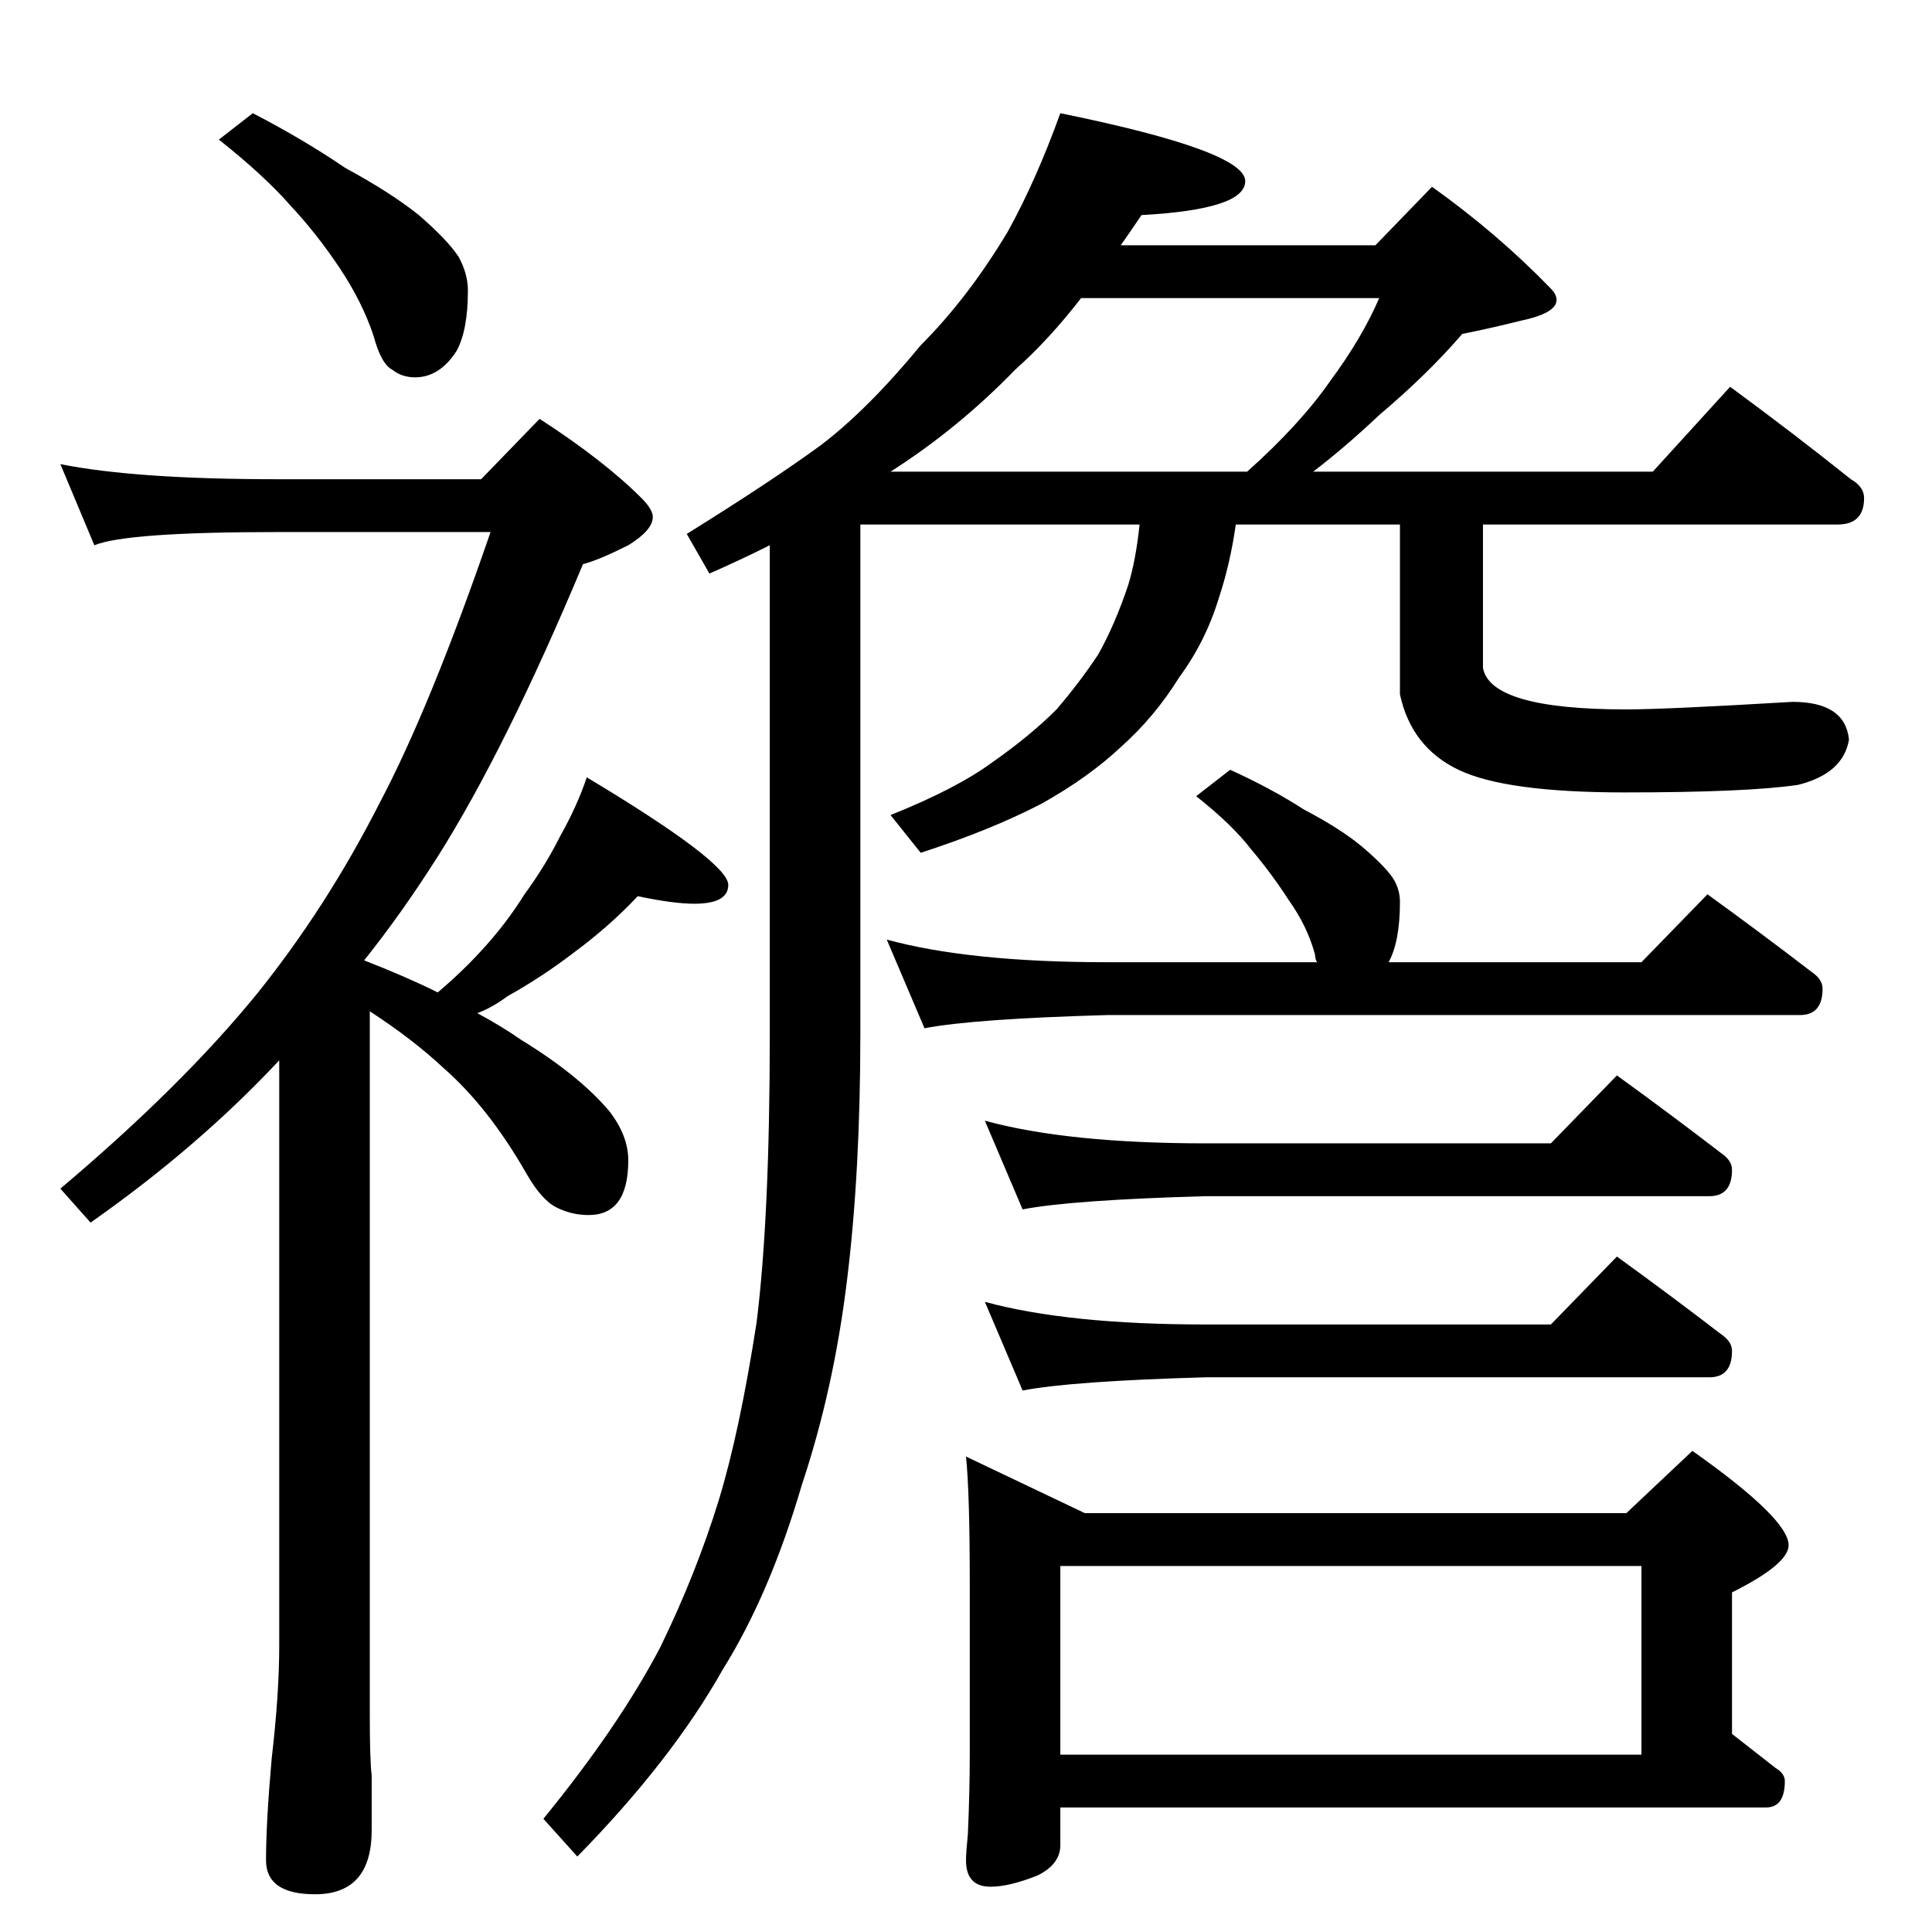<?xml version="1.0" standalone="no"?>
<!DOCTYPE svg PUBLIC "-//W3C//DTD SVG 1.1//EN" "http://www.w3.org/Graphics/SVG/1.1/DTD/svg11.dtd" >
<svg xmlns="http://www.w3.org/2000/svg" xmlns:xlink="http://www.w3.org/1999/xlink" version="1.1" viewBox="0 -204 1024 1024">
  <g transform="matrix(1 0 0 -1 0 820)">
   <path fill="currentColor"
d="M134 964q27 -14 49 -29q24 -13 39 -25q15 -13 21 -22q5 -9 5 -18q0 -21 -6 -32q-9 -14 -22 -14q-7 0 -12 4q-6 3 -10 18q-6 18 -18 36t-26 33q-14 16 -38 35zM32 778q40 -8 115 -8h108l31 32q34 -22 54 -42q6 -6 6 -10q0 -7 -13 -15q-16 -8 -24 -10q-41 -98 -77 -155
q-19 -30 -39 -55q23 -9 39 -17q13 11 23 22q13 14 23 30q11 15 19 31q9 16 14 31q75 -45 75 -57q0 -10 -18 -10q-11 0 -30 4q-15 -16 -34 -30q-17 -13 -35 -23q-8 -6 -16 -9q13 -7 23 -14q31 -19 47 -38q10 -13 10 -26q0 -29 -21 -29q-9 0 -17 4t-16 18q-20 35 -44 56
q-16 15 -39 30v-374q0 -23 1 -31v-29q0 -34 -30 -34q-26 0 -26 18q0 20 3 54q4 34 4 60v310q-43 -46 -100 -86l-16 18q64 54 104 103q37 46 65 101q27 51 59 144h-113q-80 0 -97 -7zM562 964q98 -20 98 -36q0 -15 -55 -18q-6 -9 -11 -16h135l30 31q35 -25 63 -54q3 -3 3 -6
q0 -7 -19 -11q-16 -4 -31 -7q-18 -21 -44 -43q-18 -17 -35 -30h180l41 45q34 -25 64 -49q7 -4 7 -10q0 -14 -14 -14h-188v-76q4 -22 76 -22q21 0 88 4q28 0 30 -20q-3 -18 -27 -24q-27 -4 -92 -4q-63 0 -88 12t-31 40v90h-87q-3 -21 -9 -39q-7 -23 -21 -42q-13 -21 -31 -37
q-17 -16 -42 -30q-27 -14 -64 -26l-16 20q35 14 54 28q20 14 34 28q12 14 22 29q9 16 16 37q4 13 6 32h-148v-270q0 -73 -7 -130q-7 -58 -24 -109q-17 -58 -42 -98q-27 -48 -77 -99l-18 20q40 49 62 91q19 39 31 78q11 36 20 94q7 56 7 153v259q-16 -8 -32 -15l-12 21
q45 28 71 47q25 19 53 53q25 25 46 60q15 27 28 63zM472 774h189q28 25 44 48q17 23 26 44h-158q-17 -22 -35 -38q-30 -31 -66 -54zM652 616q22 -10 39 -21q19 -10 30 -19q12 -10 17 -17q4 -6 4 -13q0 -21 -6 -32h134l35 36q29 -21 55 -41q6 -4 6 -9q0 -14 -12 -14h-367
q-71 -2 -97 -7l-20 47q44 -12 117 -12h111q-1 2 -1 4q-4 15 -14 29q-9 14 -20 27q-10 13 -29 28zM522 430q44 -12 117 -12h183l35 36q29 -21 55 -41q6 -4 6 -9q0 -14 -12 -14h-267q-71 -2 -97 -7zM522 334q44 -12 117 -12h183l35 36q29 -21 55 -41q6 -4 6 -9q0 -14 -12 -14
h-267q-71 -2 -97 -7zM512 252l63 -30h287l35 33q51 -36 51 -50q0 -10 -30 -25v-75l23 -18q5 -3 5 -7q0 -14 -10 -14h-374v-20q0 -10 -12 -16q-15 -6 -25 -6q-13 0 -13 14q0 4 1 14q1 23 1 42v90q0 49 -2 68zM562 94h308v100h-308v-100z" />
  </g>

</svg>
